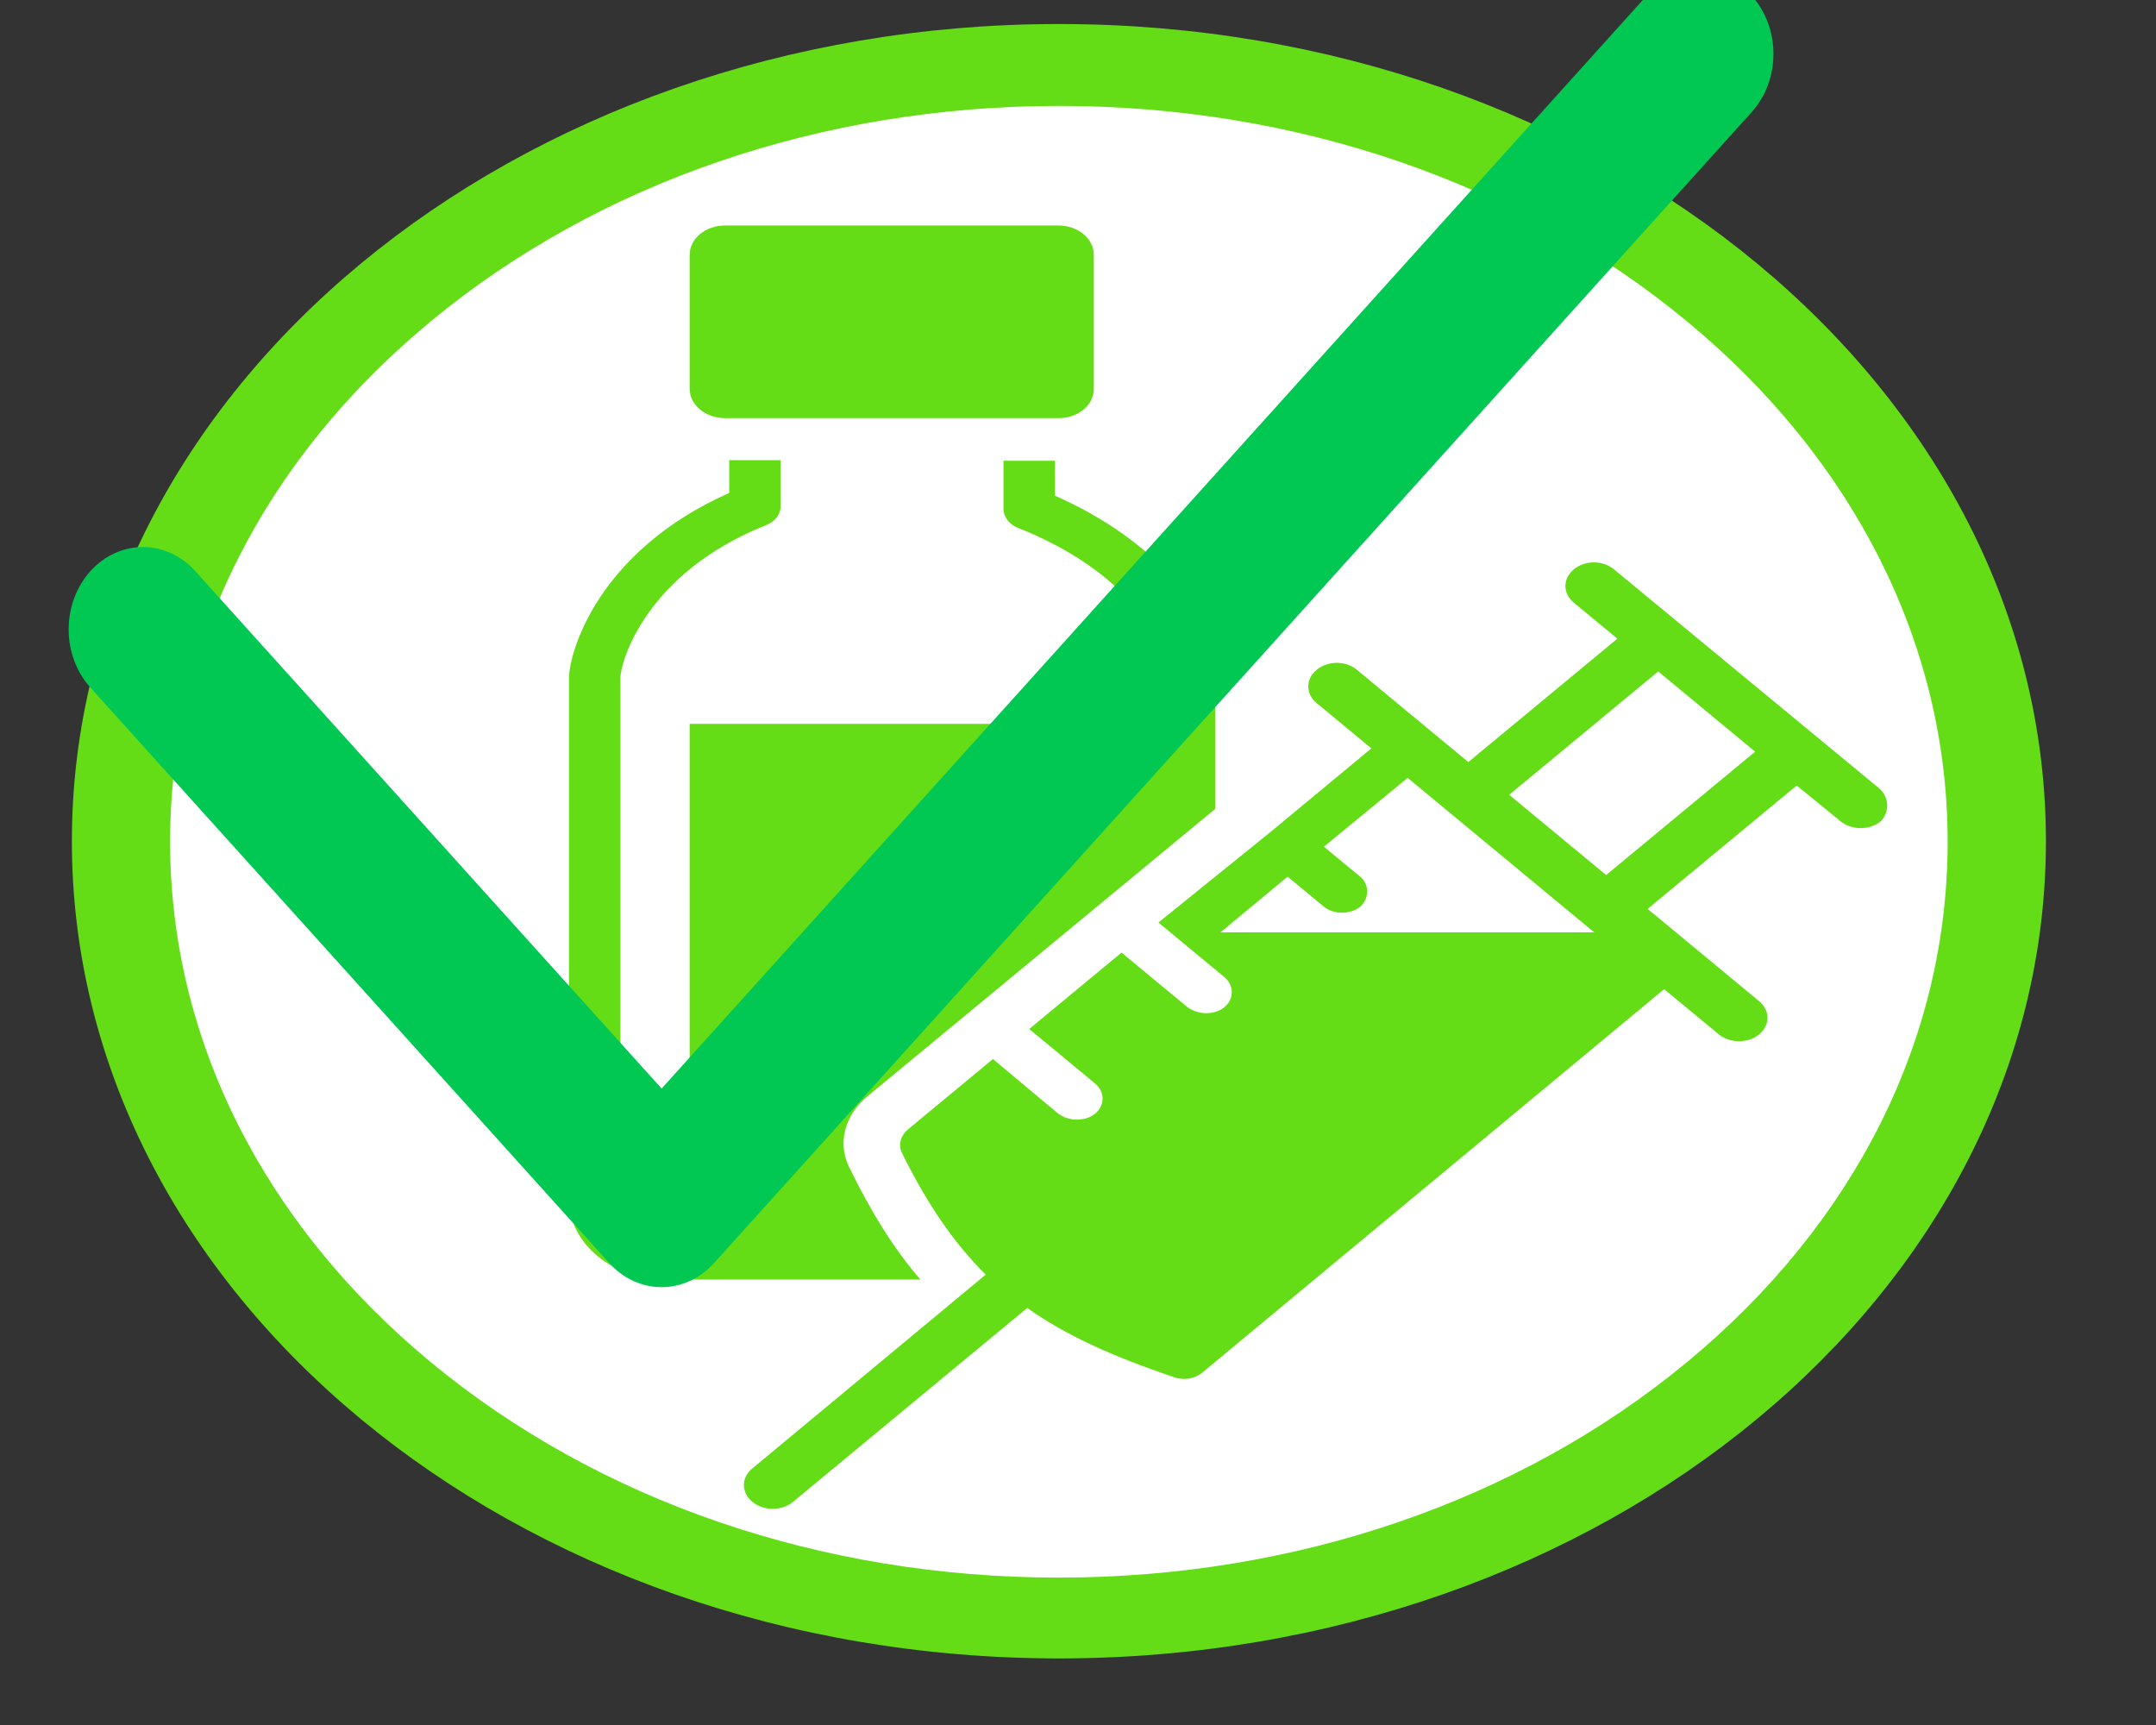 <svg width="50" height="40" viewBox="0 0 50 40" fill="none" xmlns="http://www.w3.org/2000/svg">
<rect x="0" y="0" width="50" height="40" fill="#333333" stroke="none"/>
<g clip-path="url(#clip0)">
<path d="M24.557 37.506C36.565 37.506 46.3 29.447 46.3 19.506C46.3 9.565 36.565 1.506 24.557 1.506C12.548 1.506 2.813 9.565 2.813 19.506C2.813 29.447 12.548 37.506 24.557 37.506Z" fill="white"/>
<path d="M24.557 2.456C30.061 2.456 35.229 4.228 39.128 7.456C43.012 10.671 45.168 14.962 45.168 19.519C45.168 24.076 43.028 28.354 39.128 31.582C35.245 34.797 30.061 36.582 24.557 36.582C19.052 36.582 13.884 34.81 9.985 31.582C6.101 28.367 3.945 24.076 3.945 19.519C3.945 14.962 6.086 10.684 9.985 7.456C13.884 4.228 19.067 2.456 24.557 2.456ZM24.557 0.557C11.927 0.557 1.667 9.038 1.667 19.506C1.667 29.975 11.911 38.456 24.557 38.456C37.202 38.456 47.447 29.975 47.447 19.506C47.447 9.038 37.202 0.557 24.557 0.557Z" fill="#64DD17"/>
<path d="M20.122 25.418L28.18 18.759V15.734C28.18 14.127 26.728 12.494 24.465 11.494V10.684H23.272V11.797C23.272 11.987 23.41 12.165 23.609 12.241C25.657 13.051 26.988 14.418 26.988 15.722V16.785H15.994V28.684H15.428C14.847 28.684 14.388 28.291 14.388 27.81V15.722C14.388 15.354 14.969 13.291 17.768 12.177C17.982 12.089 18.104 11.924 18.104 11.734V10.671H16.911V11.43C13.838 12.797 13.196 15.152 13.196 15.722V27.81C13.196 28.835 14.205 29.671 15.443 29.671H21.346C20.734 28.962 20.214 28.127 19.725 27.127C19.404 26.544 19.572 25.873 20.122 25.418Z" fill="#64DD17"/>
<path d="M25.367 9.025V5.911C25.367 5.532 25 5.228 24.541 5.228H16.82C16.361 5.228 15.994 5.532 15.994 5.911V9.013C15.994 9.392 16.361 9.696 16.82 9.696H24.557C25 9.696 25.367 9.392 25.367 9.025Z" fill="#64DD17"/>
<path d="M43.563 18.266L37.431 13.203C37.171 12.987 36.758 12.987 36.498 13.203C36.239 13.418 36.239 13.759 36.498 13.975L37.508 14.81L34.052 17.671L31.468 15.532C31.208 15.316 30.795 15.316 30.535 15.532C30.275 15.747 30.275 16.089 30.535 16.304L31.804 17.354L29.45 19.304L26.865 21.392L28.395 22.658C28.624 22.848 28.624 23.165 28.395 23.354C28.272 23.456 28.119 23.494 27.966 23.494C27.814 23.494 27.661 23.443 27.538 23.354L26.009 22.089L23.869 23.861L25.398 25.127C25.627 25.317 25.627 25.633 25.398 25.823C25.275 25.924 25.122 25.962 24.969 25.962C24.817 25.962 24.664 25.911 24.541 25.823L23.027 24.557L21.055 26.19C20.887 26.329 20.826 26.544 20.917 26.734C21.498 27.911 22.11 28.81 22.859 29.557L17.447 34.051C17.186 34.266 17.186 34.608 17.447 34.823C17.569 34.924 17.737 34.987 17.921 34.987C18.089 34.987 18.257 34.937 18.395 34.823L23.823 30.329C24.709 30.962 25.81 31.456 27.232 31.937C27.309 31.962 27.385 31.975 27.462 31.975C27.615 31.975 27.768 31.924 27.89 31.823L38.593 22.937L39.862 23.987C40.092 24.177 40.52 24.215 40.795 23.987C41.055 23.772 41.055 23.43 40.795 23.215L38.211 21.076L41.667 18.215L42.676 19.038C42.798 19.139 42.966 19.203 43.15 19.203C43.318 19.203 43.486 19.152 43.624 19.038C43.823 18.823 43.823 18.481 43.563 18.266ZM28.303 21.62L29.862 20.329L30.703 21.025C30.933 21.215 31.33 21.203 31.544 21.025C31.758 20.848 31.758 20.494 31.544 20.329L30.703 19.633L32.645 18.038L36.972 21.62H28.303ZM37.248 20.291L35 18.43L38.456 15.57L40.703 17.43L37.248 20.291Z" fill="#64DD17"/>
<path d="M40.623 -0.1C40.783 0.077 40.91 0.288 40.997 0.519C41.084 0.751 41.128 0.999 41.128 1.25C41.128 1.501 41.084 1.749 40.997 1.981C40.91 2.212 40.783 2.423 40.623 2.6L16.561 29.287C16.401 29.465 16.211 29.605 16.003 29.702C15.794 29.798 15.57 29.847 15.344 29.847C15.118 29.847 14.894 29.798 14.685 29.702C14.476 29.605 14.287 29.465 14.127 29.287L2.096 15.943C1.773 15.585 1.592 15.1 1.592 14.594C1.592 14.088 1.773 13.602 2.096 13.244C2.418 12.886 2.856 12.685 3.312 12.685C3.769 12.685 4.207 12.886 4.529 13.244L15.344 25.242L38.189 -0.1C38.349 -0.277 38.539 -0.418 38.748 -0.514C38.956 -0.61 39.18 -0.66 39.406 -0.66C39.632 -0.66 39.856 -0.61 40.065 -0.514C40.274 -0.418 40.464 -0.277 40.623 -0.1Z" fill="#00C853"/>
</g>
<defs>
<clipPath id="clip0">
<rect width="50" height="40" fill="white"/>
</clipPath>
</defs>
</svg>
